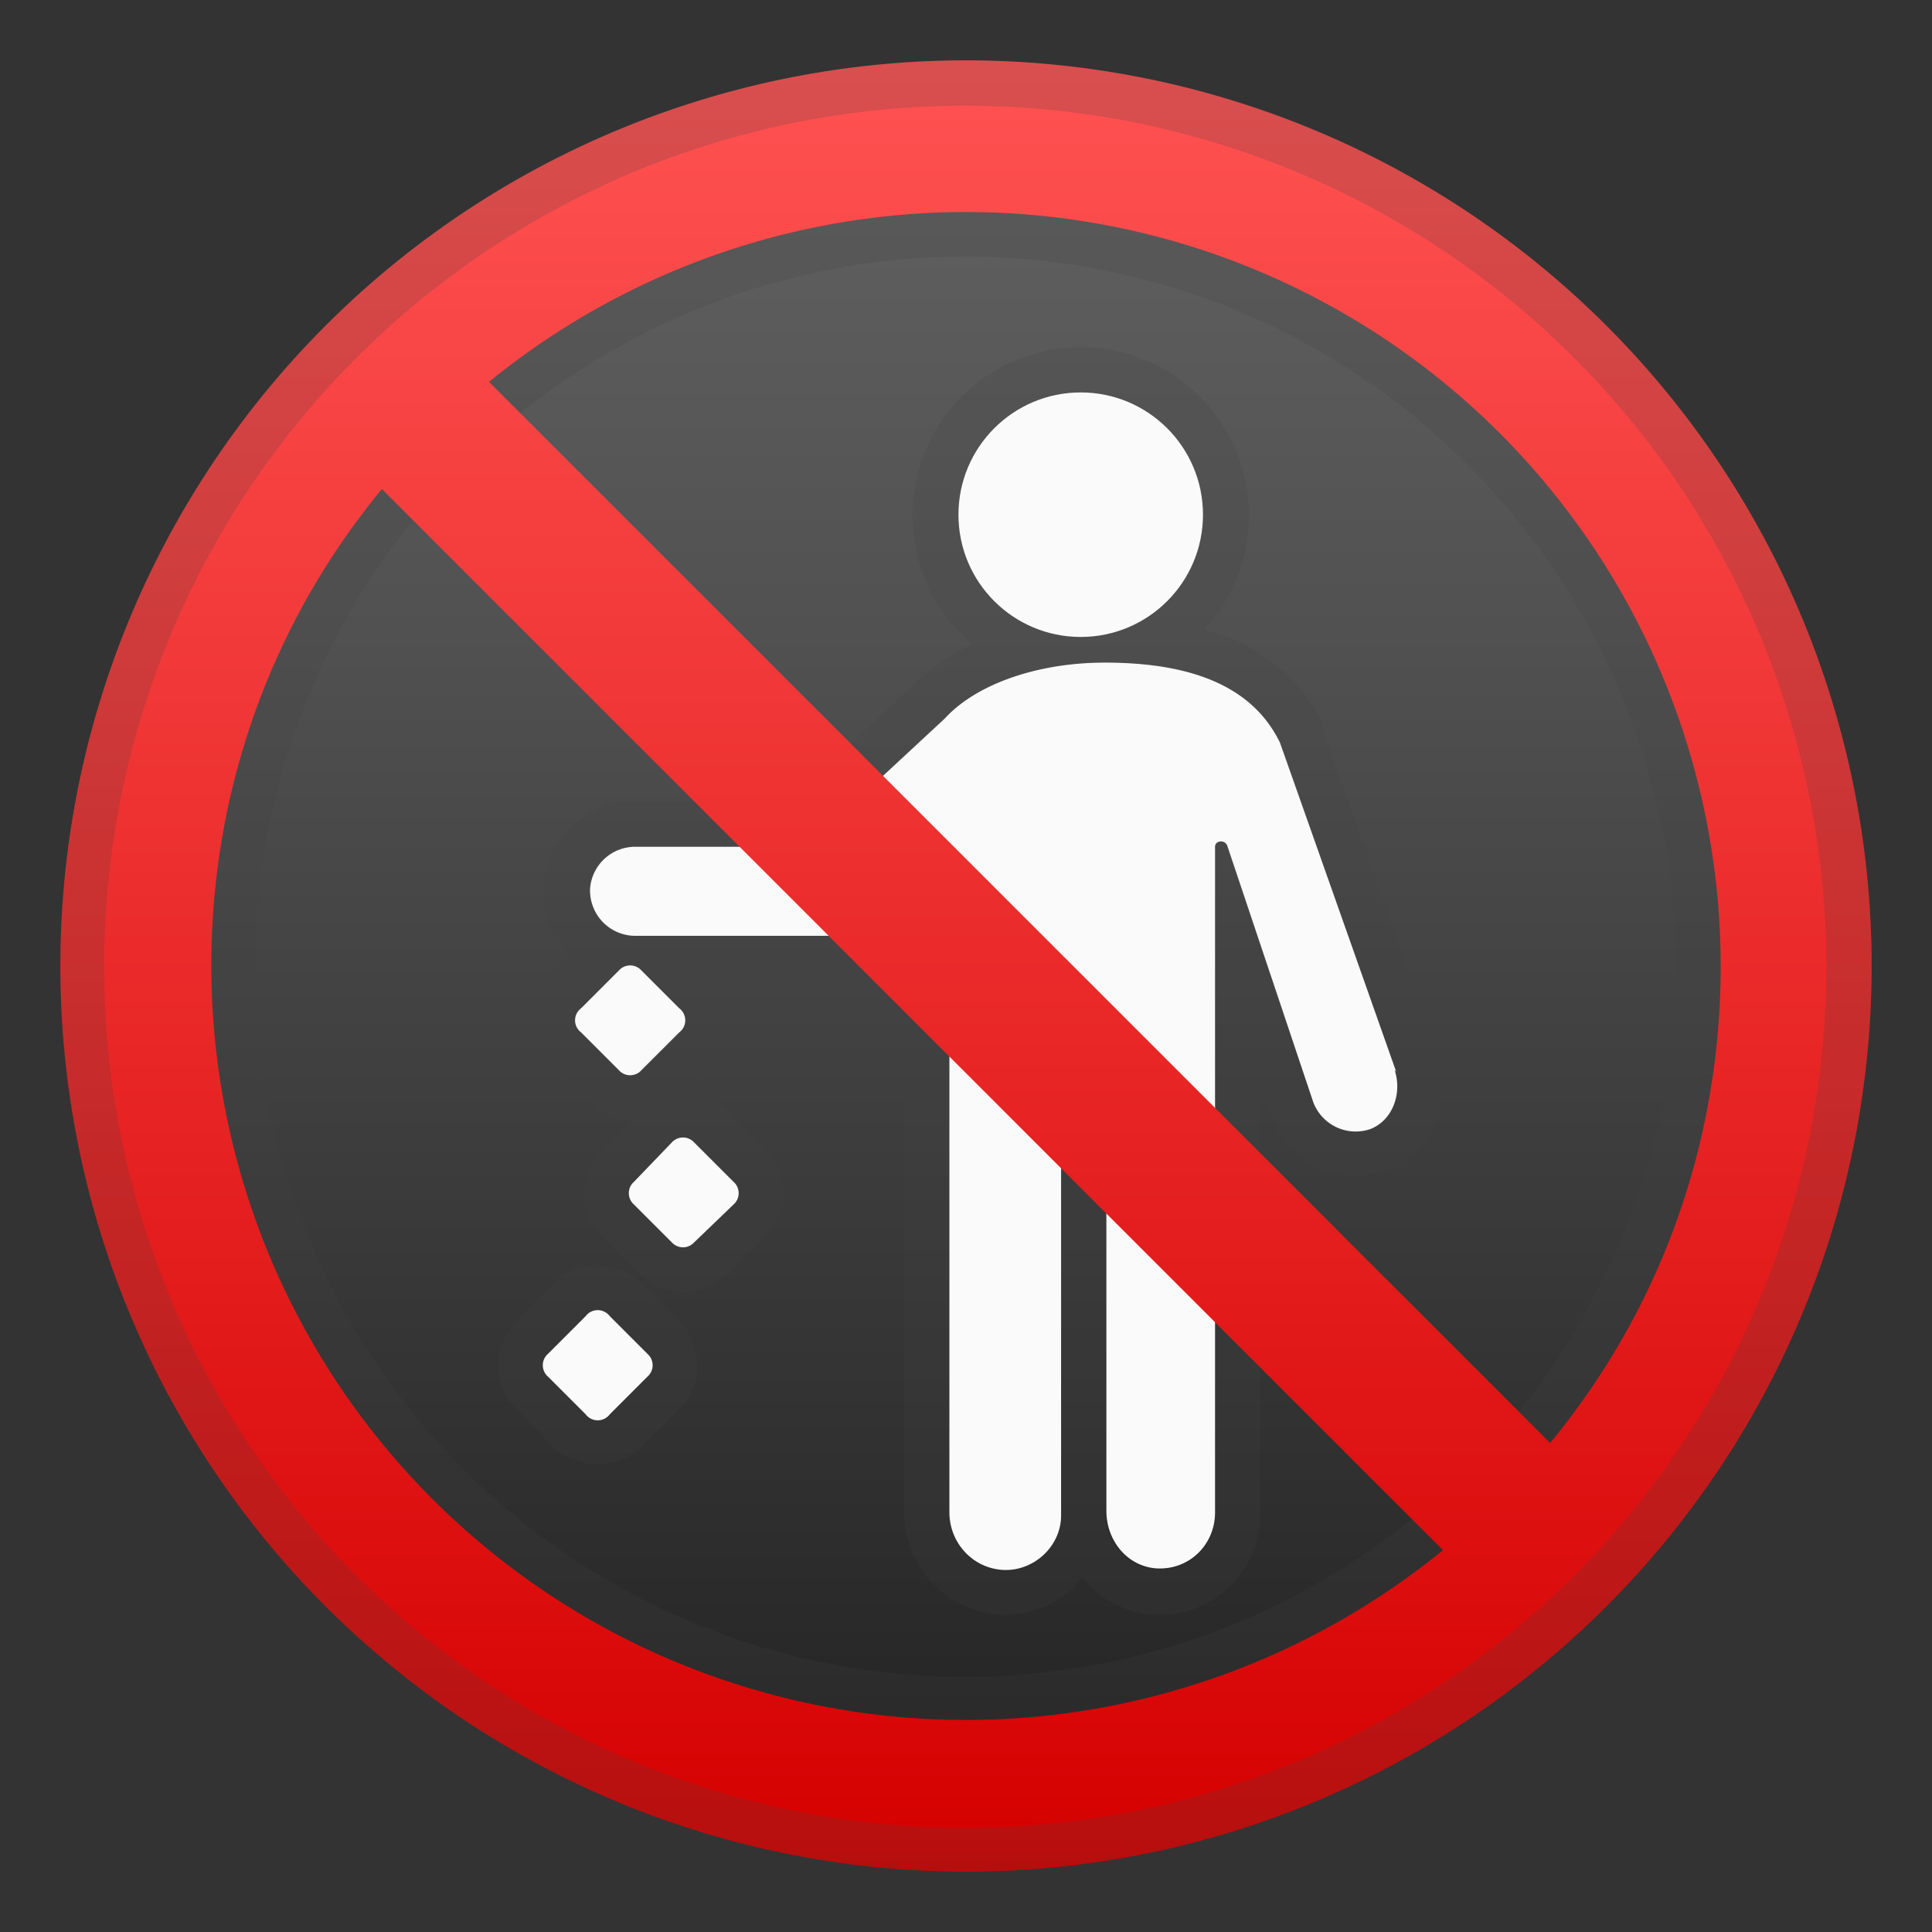 <svg viewBox="0 0 128 128" xmlns="http://www.w3.org/2000/svg"><rect x="0" y="0" width="128" height="128" fill="#333333" stroke="none"/><linearGradient id="a" x1="64" x2="64" y1="8.3" y2="120.1" gradientUnits="userSpaceOnUse"><stop stop-color="#616161" offset="0"/><stop stop-color="#515151" offset=".3"/><stop stop-color="#292929" offset=".9"/><stop stop-color="#212121" offset="1"/></linearGradient><circle cx="64" cy="64" r="56" fill="url(#a)"/><g fill="#424242" opacity=".2"><path d="M41.8 64c.2 0 .5.1.7.3l2.5 2.5a1 1 0 0 1 0 1.6l-2.5 2.5c-.2.2-.5.3-.8.3s-.5-.1-.7-.3l-2.5-2.5a1 1 0 0 1 0-1.6l2.5-2.5c.2-.2.5-.3.8-.3m0-3a4 4 0 0 0-3 1.2l-2.5 2.5a4 4 0 0 0 0 5.8L39 73c.7.8 1.8 1.2 2.8 1.2s2.2-.4 3-1.2l2.5-2.5a4 4 0 0 0 0-5.8l-2.6-2.5a4 4 0 0 0-2.8-1.2z"/><path d="M45.3 75.4c.3 0 .5.1.7.3l2.6 2.6a1 1 0 0 1 0 1.5L46 82.3c-.2.2-.4.3-.7.3s-.6 0-.8-.3L42 79.8a1 1 0 0 1 0-1.5l2.5-2.6c.2-.2.5-.3.8-.3m0-3a4 4 0 0 0-2.9 1.2l-2.5 2.6a4 4 0 0 0 0 5.7l2.5 2.5c.8.8 1.8 1.2 2.9 1.2s2-.4 2.9-1.2l2.5-2.5a4 4 0 0 0 0-5.7l-2.5-2.6a4 4 0 0 0-3-1.2zm-5.7 14.4c.3 0 .6.1.8.4l2.5 2.5a1 1 0 0 1 0 1.5l-2.5 2.5a1 1 0 0 1-.8.3 1 1 0 0 1-.8-.3l-2.5-2.5a1 1 0 0 1 0-1.5l2.5-2.5c.3-.2.5-.4.8-.4m0-3a4 4 0 0 0-2.9 1.2l-2.5 2.6a4 4 0 0 0 0 5.7l2.5 2.6a4.4 4.4 0 0 0 5.8 0l2.5-2.6c.8-.7 1.2-1.8 1.2-2.8s-.4-2.2-1.2-3L42.5 85a4 4 0 0 0-2.9-1.1zm32-57.8a8.1 8.1 0 1 1 0 16.2 8.1 8.1 0 0 1 0-16.2m0-3a11.1 11.1 0 1 0 0 22.3 11.1 11.1 0 0 0 0-22.3z"/><path d="M73.2 43.9c5.7 0 9.8 1.6 11.6 5.3L92.5 71c.5 1.5-.1 3.2-1.6 3.8A3 3 0 0 1 87 73l-5.8-17c0-.2-.2-.2-.3-.2-.2 0-.4 0-.4.3v44.3c0 2-1.6 3.6-3.7 3.6h-.3c-2-.2-3.3-1.9-3.3-3.8V73.7a1.5 1.5 0 0 0-3 0v26.6c0 2-1.6 3.7-3.6 3.7h-.4a3.8 3.8 0 0 1-3.3-3.8v-44a.4.4 0 0 0-.6-.2l-5 5a3 3 0 0 1-2.1 1H42a3 3 0 0 1-3-3.3 3 3 0 0 1 3.1-2.6h10.2a3 3 0 0 0 2-.8l8.3-7.8c2-2.1 6-3.6 10.6-3.6m0-3c-5.3 0-10 1.7-12.7 4.5l-8.2 7.7H42a6 6 0 0 0-6 5.4 6 6 0 0 0 6 6.5h13.2a6 6 0 0 0 4.3-1.8l.4-.5v37.5a6.8 6.8 0 0 0 6.7 6.8c2 0 4-1 5.1-2.5a6.6 6.6 0 0 0 5.1 2.5c3.7 0 6.7-3 6.7-6.7V72.1l.7 1.9a6 6 0 0 0 7.8 3.5 6 6 0 0 0 3.3-7.6l-7.7-21.7v-.3c-2.3-4.7-7.1-7-14.4-7z"/></g><g fill="#FAFAFA"><path d="M41 70.9l-2.5-2.5a1 1 0 0 1 0-1.6l2.5-2.5a1 1 0 0 1 1.5 0l2.5 2.5a1 1 0 0 1 0 1.6l-2.5 2.5a1 1 0 0 1-1.5 0zm7.6 8.9L46 82.3a1 1 0 0 1-1.5 0L42 79.8a1 1 0 0 1 0-1.5l2.5-2.6a1 1 0 0 1 1.5 0l2.6 2.6a1 1 0 0 1 0 1.5zm-5.7 11.4l-2.5 2.5a1 1 0 0 1-1.6 0l-2.5-2.5a1 1 0 0 1 0-1.5l2.5-2.5a1 1 0 0 1 1.6 0l2.5 2.5a1 1 0 0 1 0 1.5z"/><circle cx="71.6" cy="34.1" r="8.1"/><path d="M92.5 71l-7.7-21.8c-1.8-3.7-5.8-5.3-11.6-5.3-4.6 0-8.6 1.5-10.6 3.7l-8.3 7.7a3 3 0 0 1-2 .8H42.1a3 3 0 0 0-3 2.7A3 3 0 0 0 42 62h13.2a3 3 0 0 0 2.1-1l5-5c.2-.3.6 0 .6.2v44c0 1.9 1.4 3.6 3.4 3.8 2.1.2 4-1.5 4-3.6V73.6a1.5 1.5 0 0 1 3 0v26.5c0 1.9 1.3 3.6 3.2 3.8 2.2.2 4-1.5 4-3.7V56.1c0-.4.6-.5.8-.1L87 73a3 3 0 0 0 3.8 1.8c1.5-.6 2.1-2.4 1.6-3.9z"/></g><path d="M64 17a47 47 0 1 1-.1 94.1A47 47 0 0 1 64 17m0-3a50 50 0 1 0 0 100 50 50 0 0 0 0-100z" fill="#424242" opacity=".2"/><linearGradient id="b" x1="64" x2="64" y1="4" y2="124.1" gradientUnits="userSpaceOnUse"><stop stop-color="#FF5252" offset="0"/><stop stop-color="#F33B3B" offset=".3"/><stop stop-color="#D50000" offset="1"/></linearGradient><path d="M64 4a60 60 0 1 0 0 120A60 60 0 0 0 64 4zm50 60c0 12-4.2 23-11.3 31.6L32.4 25.3A50 50 0 0 1 114 64zM14 64c0-12 4.2-23 11.3-31.6l70.3 70.3A50 50 0 0 1 14 64z" fill="url(#b)"/><path d="M64 7a57 57 0 1 1-.1 114.1A57 57 0 0 1 64 7m0-3a60 60 0 1 0 0 120A60 60 0 0 0 64 4z" fill="#424242" opacity=".2"/></svg>